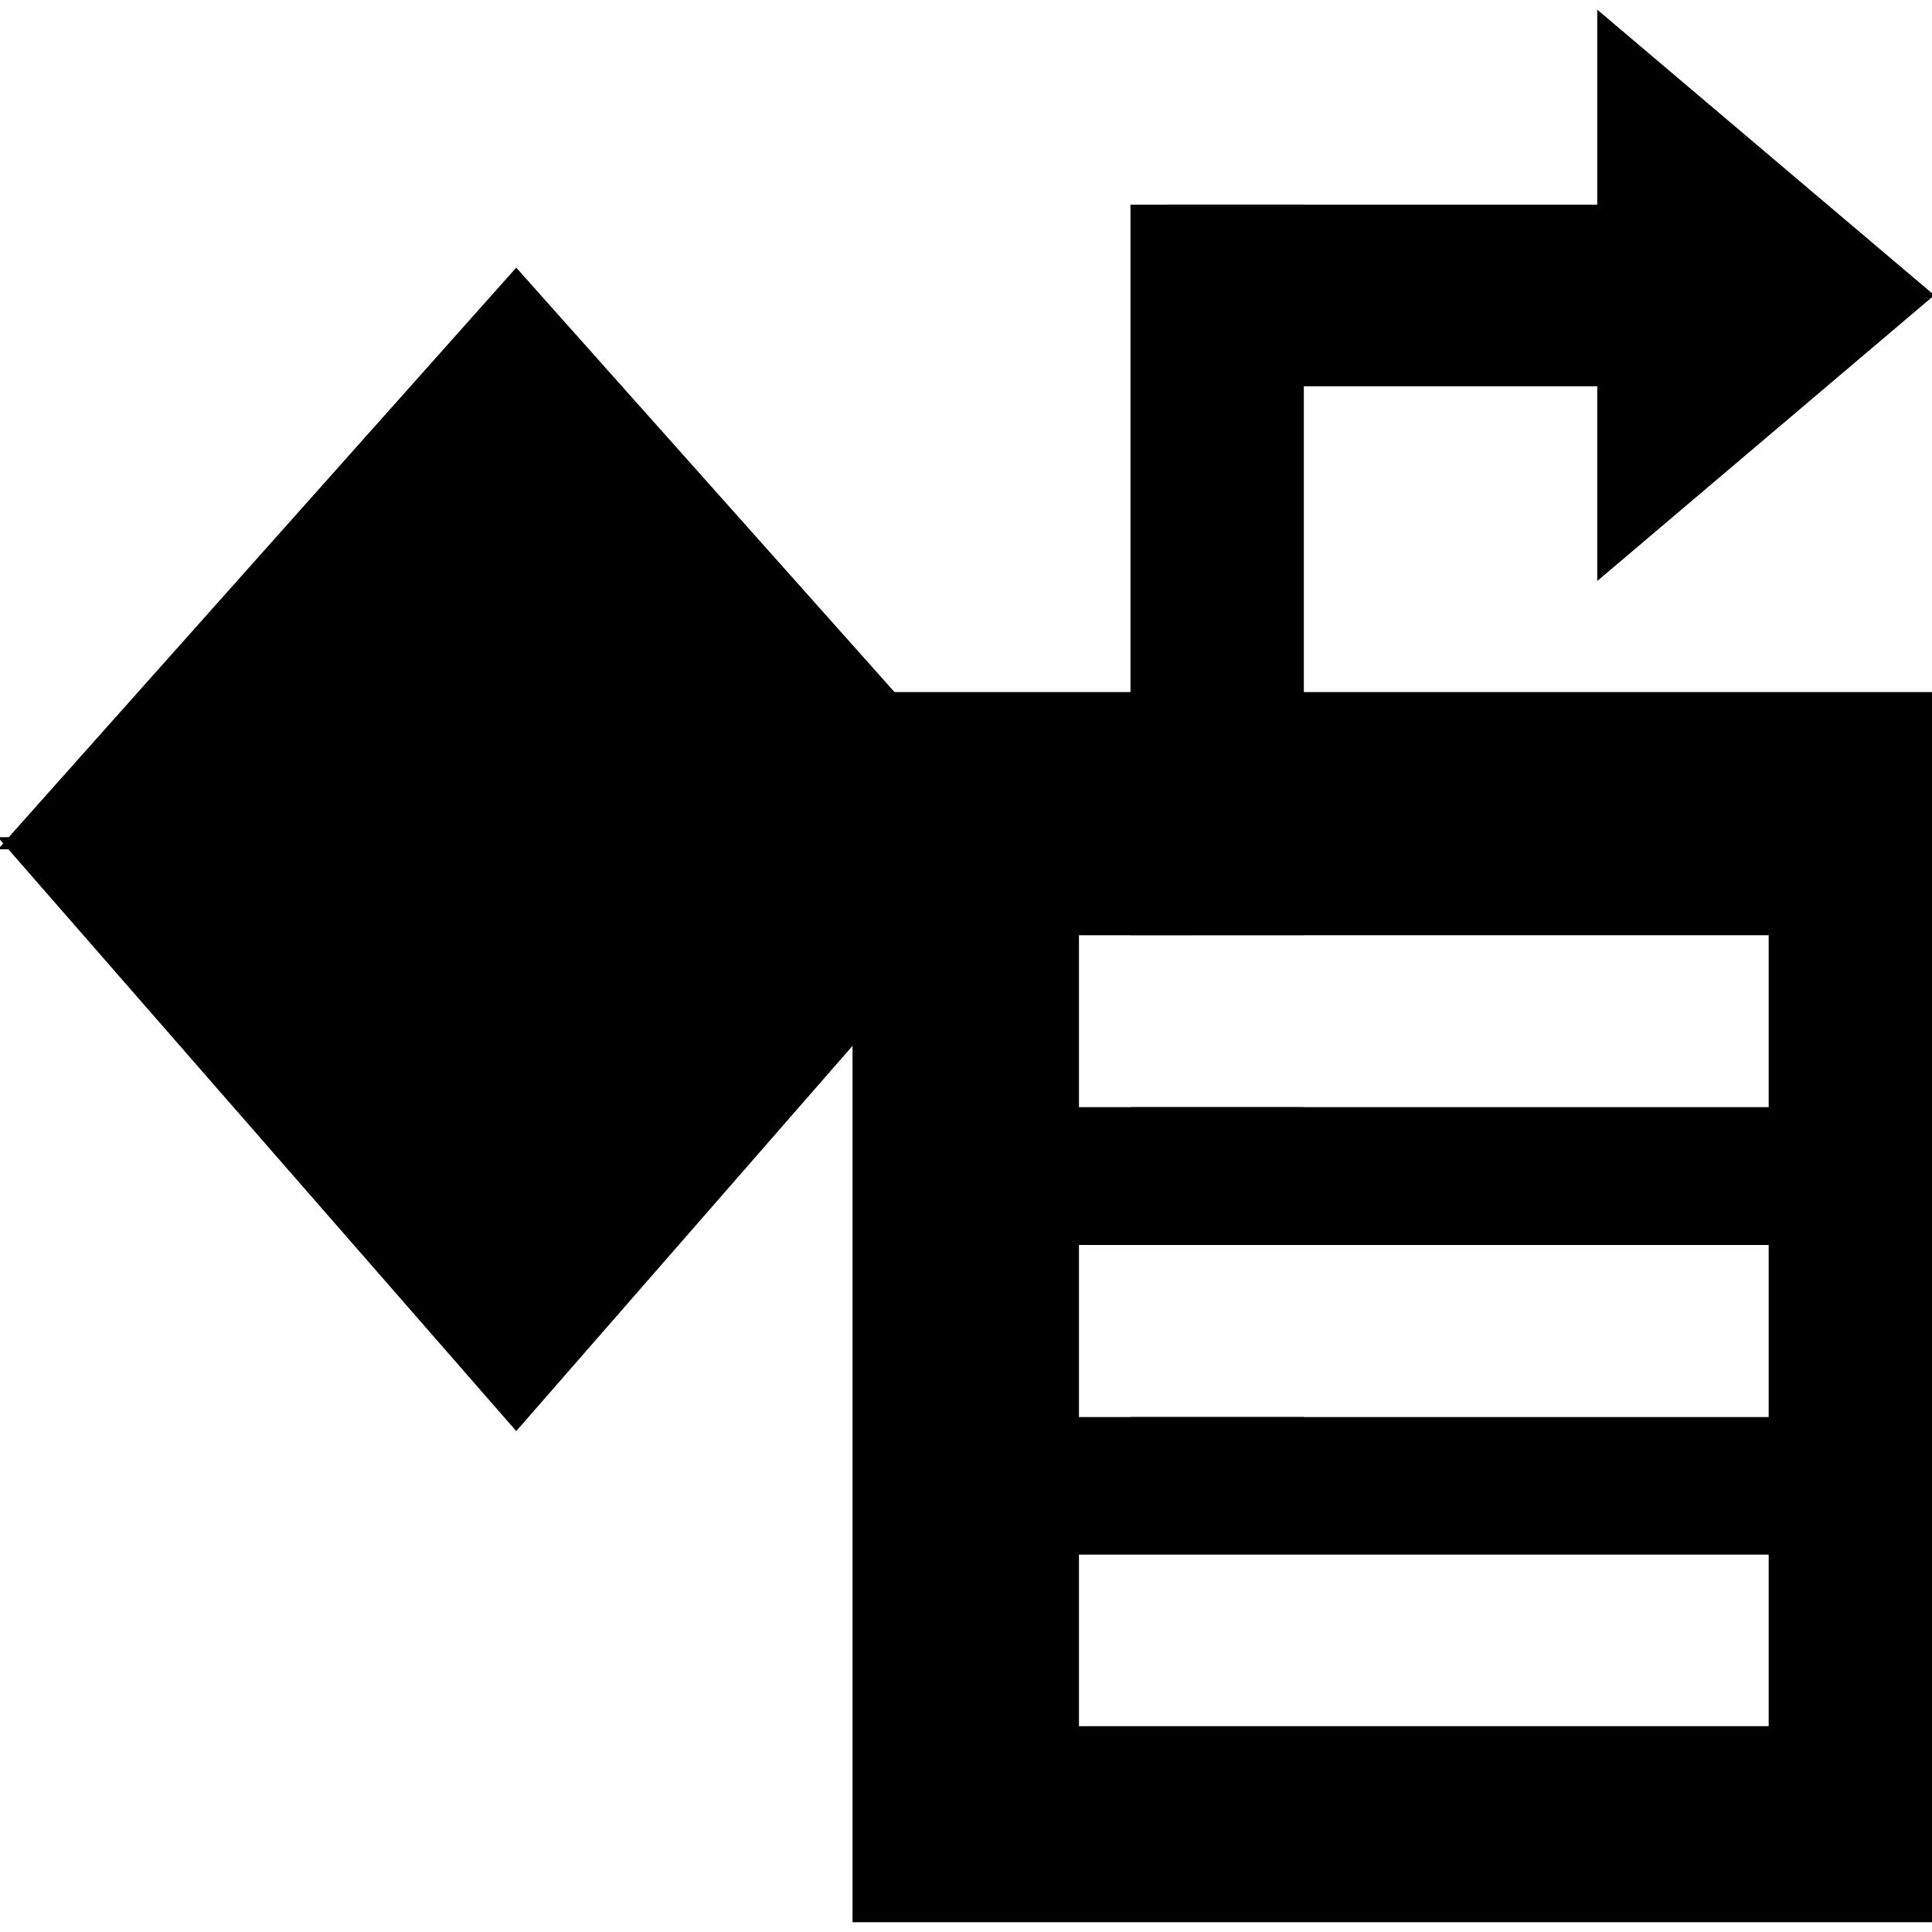 <?xml version="1.0" encoding="utf-8"?>
<!-- Generator: Adobe Illustrator 16.0.3, SVG Export Plug-In . SVG Version: 6.00 Build 0)  -->
<!DOCTYPE svg PUBLIC "-//W3C//DTD SVG 1.1//EN" "http://www.w3.org/Graphics/SVG/1.1/DTD/svg11.dtd">
<svg version="1.1" id="Layer_1" xmlns="http://www.w3.org/2000/svg" xmlns:xlink="http://www.w3.org/1999/xlink" x="0px" y="0px"
	 width="15px" height="15px" viewBox="0 0 15 15" enable-background="new 0 0 15 15" xml:space="preserve">
<polygon fill="#D7D7D6" points="9.254,7.261 9.254,5.852 5.723,5.852 5.723,7.262 8.377,7.262 8.377,7.261 "/>
<rect x="8.377" y="7.261" fill="#D7D7D6" width="0.877" height="0.001"/>
<rect x="8.777" y="1.589" width="1.346" height="5.672"/>
<rect x="8.777" y="8.596" width="1.346" height="1.07"/>
<rect x="8.777" y="11.002" width="1.346" height="0.881"/>
<rect x="9.063" y="1.589" width="3.986" height="1.41"/>
<g id="Icons_with_numbers_2_">
	<g id="Group_2_" transform="translate(-288, -336)">
		<path id="Triangle_185_2_" d="M303.018,338.292l-2.617,2.219v-4.436L303.018,338.292z"/>
	</g>
</g>
<path d="M-0.017,6.5h8.05l-4.025,4.611L-0.017,6.5z"/>
<path d="M8.033,6.594h-8.049l4.024-4.516L8.033,6.594z"/>
<path d="M6.619,5.373v9.551h8.398V5.373H6.619z M13.732,13.402H8.377V12.07h5.355V13.402z M13.732,11.002H8.377V9.666h5.355V11.002z
	 M13.732,8.596H8.377V7.261h5.355V8.596z"/>
</svg>
